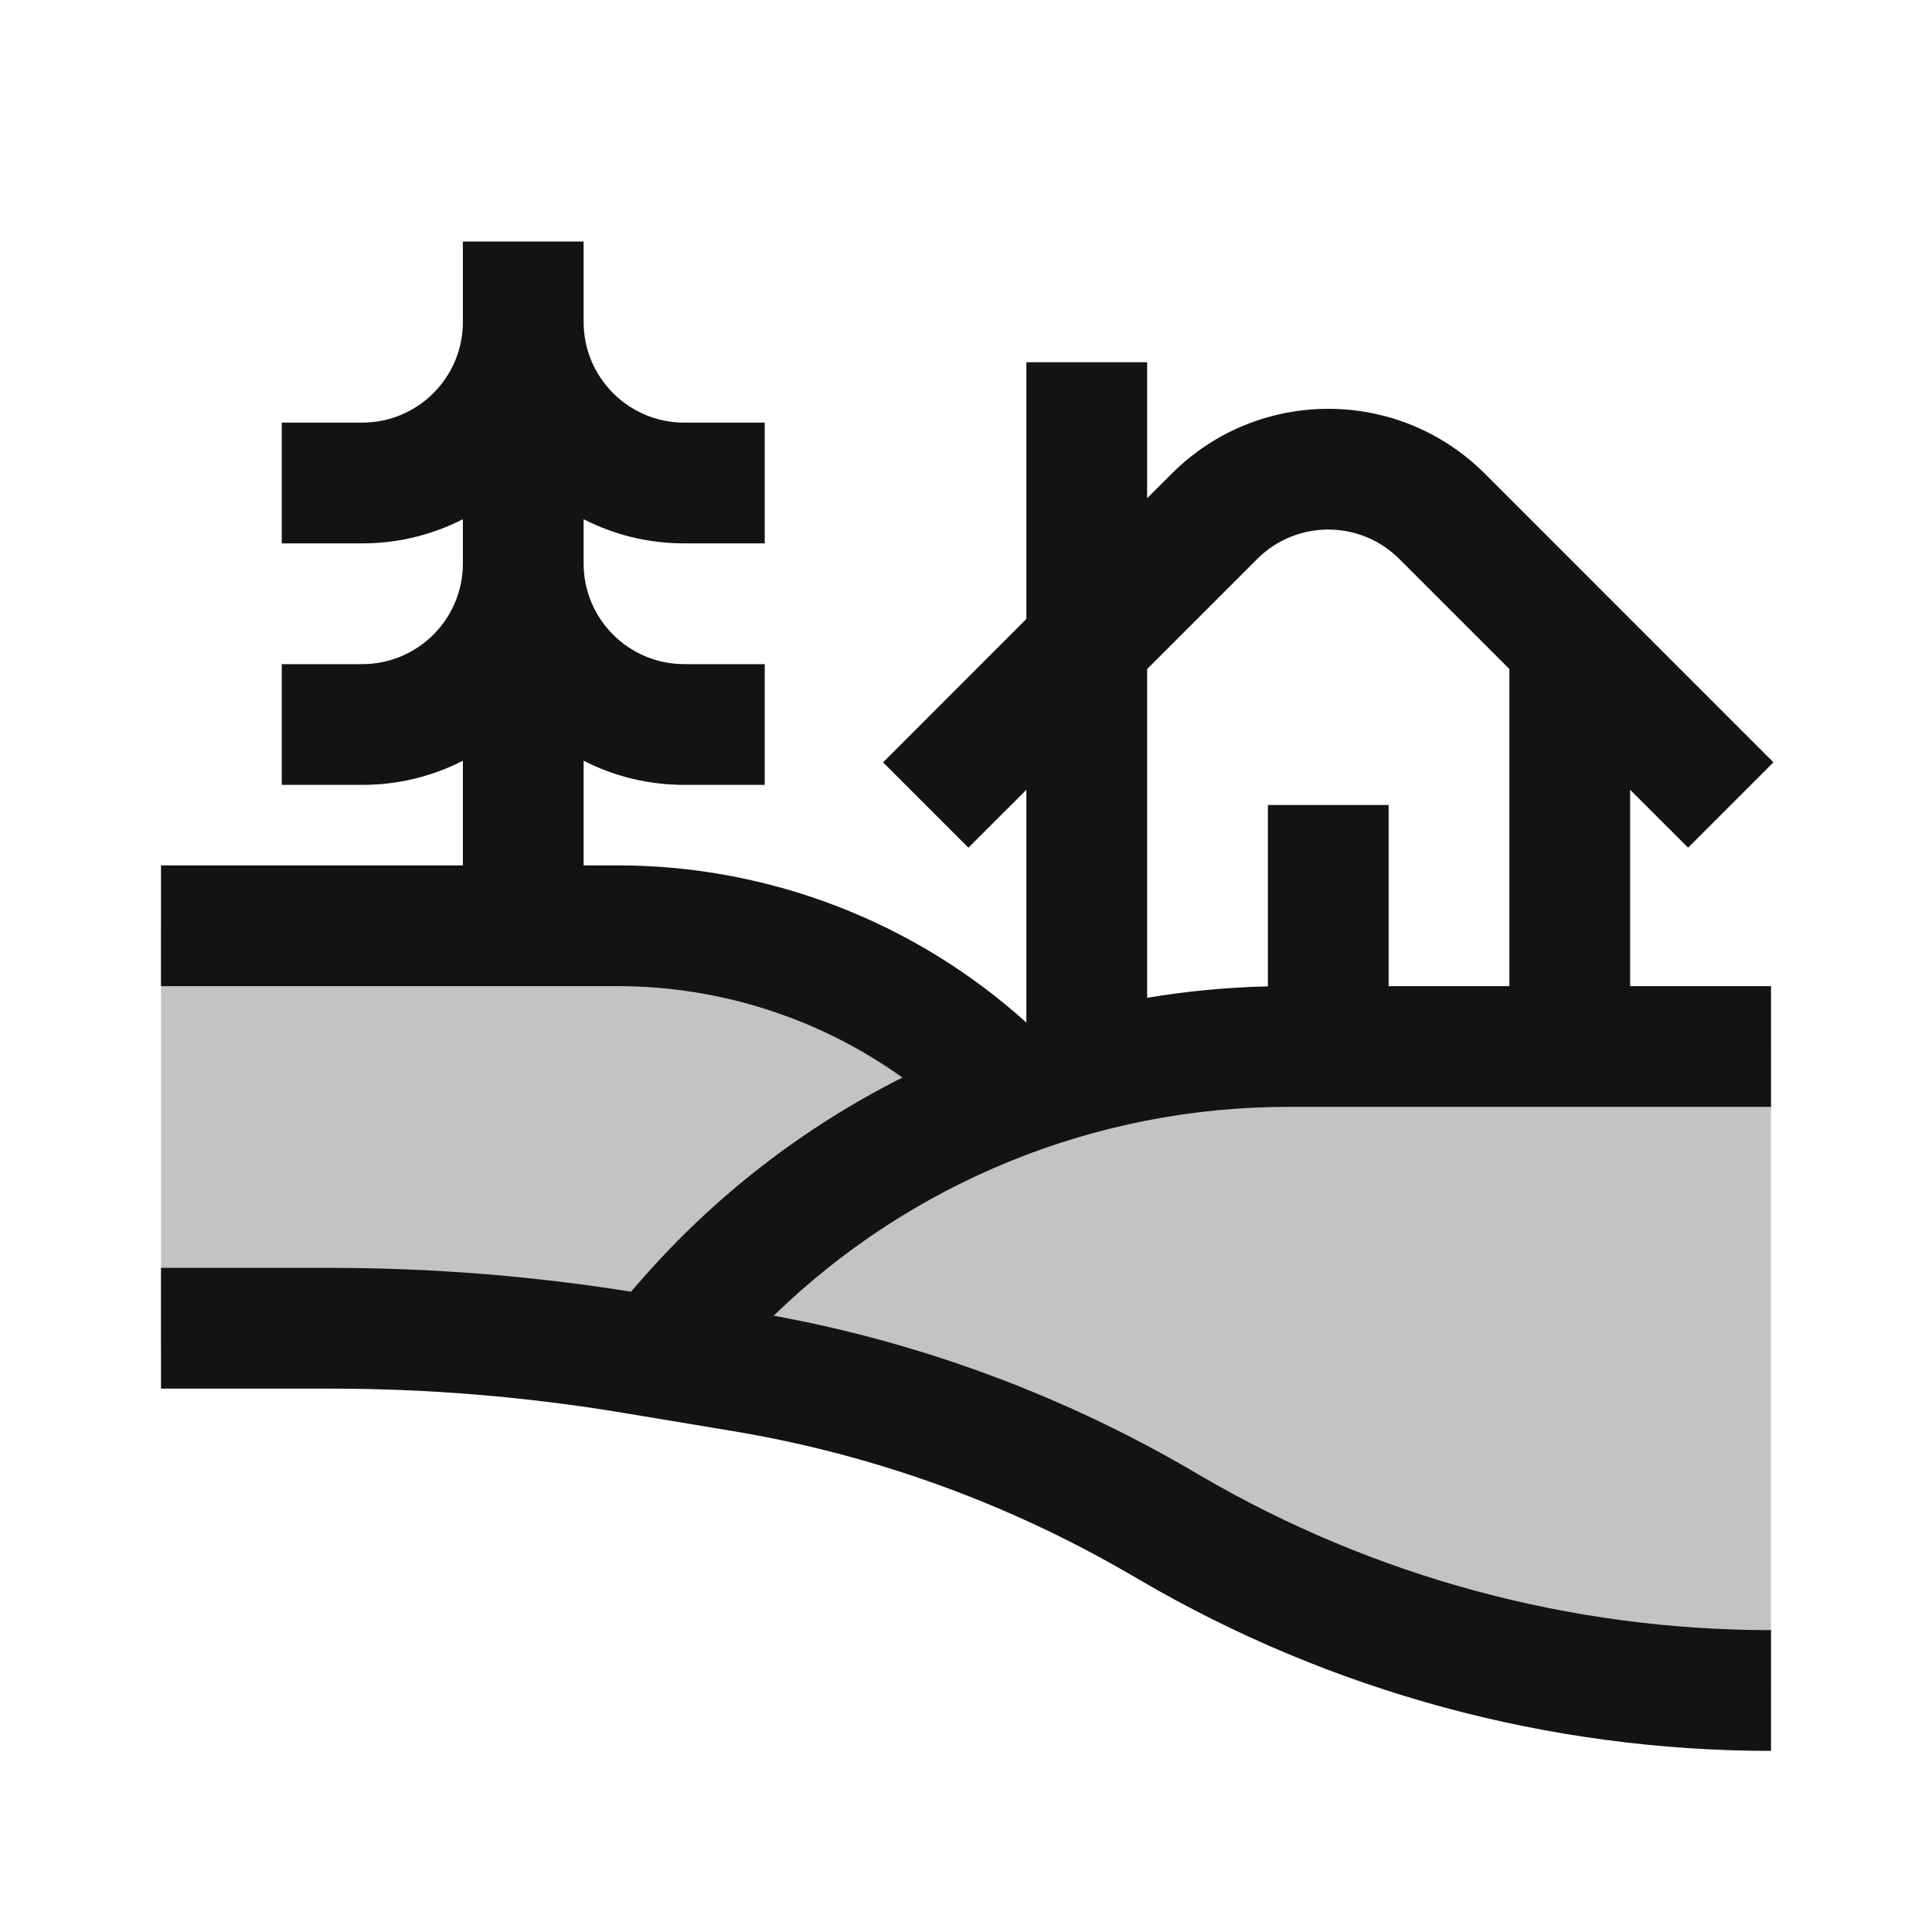 <svg width="24" height="24" viewBox="0 0 24 24" fill="none" xmlns="http://www.w3.org/2000/svg">
<path opacity="0.25" d="M22 13V21L18 20.5L14 18.5L6.5 16.75H2V11.5H8L10.5 12L12 13.5H13.5L14.5 13H15.5H17.5H18.5H19.5H22Z" fill="#131313"/>
<path fill-rule="evenodd" clip-rule="evenodd" d="M7.25 10.75H7.672C9.552 10.75 11.361 11.449 12.75 12.703V9.811L12.03 10.53L10.97 9.47L12.75 7.689V4.5H14.25V6.189L14.556 5.884C15.629 4.81 17.371 4.81 18.445 5.884L22.03 9.47L20.97 10.53L20.25 9.811V12.25H22V13.75H16C13.604 13.75 11.315 14.687 9.611 16.344C11.439 16.679 13.197 17.33 14.804 18.267L14.923 18.337C17.071 19.59 19.513 20.25 22 20.25V21.75C19.248 21.75 16.544 21.019 14.167 19.632L14.048 19.563C12.523 18.673 10.848 18.068 9.107 17.778L7.742 17.551C6.541 17.351 5.326 17.25 4.109 17.25H2V15.75H4.109C5.358 15.75 6.605 15.849 7.838 16.046L7.972 15.893C8.89 14.844 9.992 13.998 11.21 13.386C10.185 12.652 8.949 12.25 7.672 12.25H2V10.75H5.75V9.45C5.375 9.642 4.95 9.75 4.5 9.75H3.5V8.25H4.5C5.19 8.25 5.75 7.69 5.75 7V6.45C5.375 6.642 4.95 6.75 4.5 6.75H3.5V5.25H4.5C5.19 5.25 5.75 4.69 5.75 4V3H7.25V4C7.25 4.69 7.81 5.25 8.5 5.25H9.5V6.75H8.5C8.05 6.75 7.625 6.642 7.25 6.45V7C7.25 7.69 7.81 8.25 8.5 8.25H9.5V9.75H8.5C8.05 9.75 7.625 9.642 7.25 9.45V10.75ZM18.75 8.311V12.25H17.25V10H15.75V12.253C15.244 12.265 14.743 12.312 14.25 12.395V8.311L15.616 6.945C16.104 6.456 16.896 6.456 17.384 6.945L18.75 8.311Z" fill="#131313"/>
</svg>
